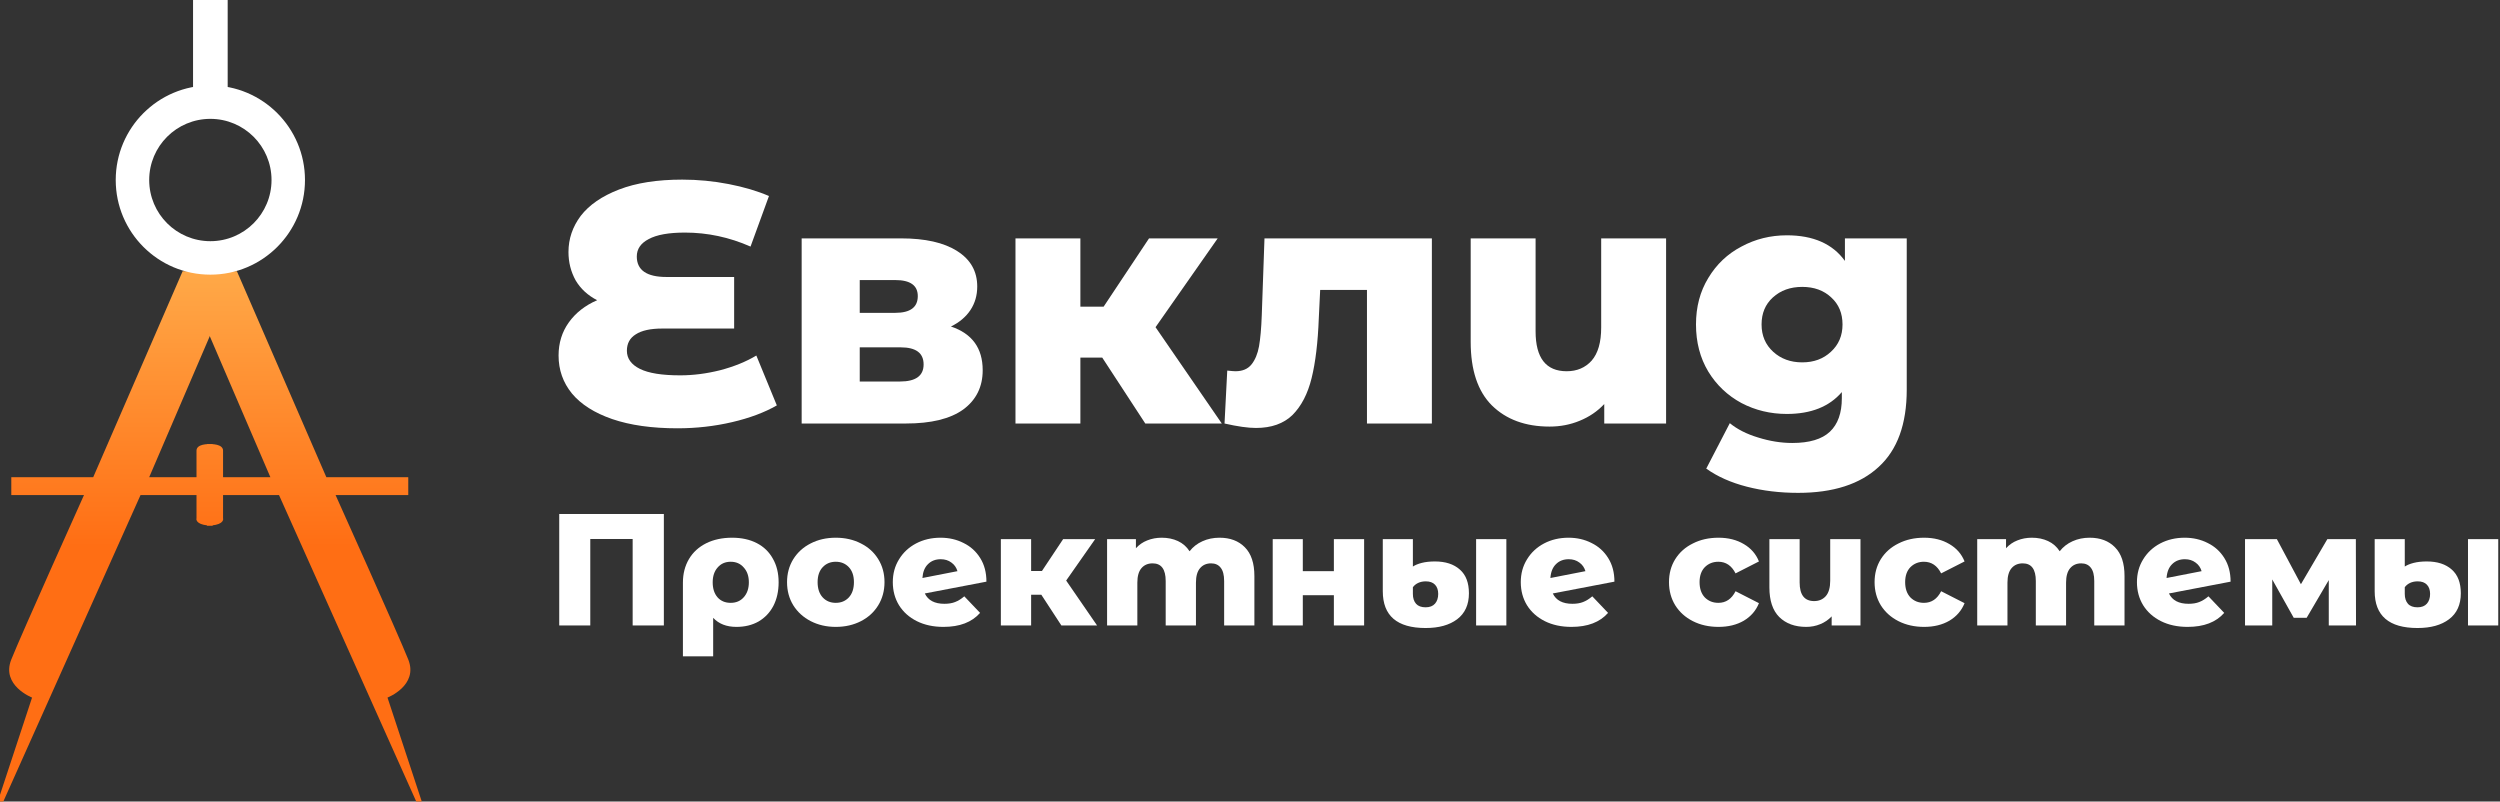 <svg width="131" height="42" viewBox="0 0 131 42" fill="none" xmlns="http://www.w3.org/2000/svg">
<rect x="0" y="0" width="131" height="42" fill="#333333" stroke="none"/>
<g clip-path="url(#clip0_166612:3953)">
<path d="M40.706 21.243C40.062 21.613 39.28 21.906 38.361 22.12C37.443 22.335 36.488 22.443 35.498 22.443C34.161 22.443 33.022 22.282 32.079 21.959C31.148 21.637 30.444 21.19 29.967 20.617C29.502 20.044 29.269 19.382 29.269 18.63C29.269 17.974 29.448 17.395 29.806 16.894C30.164 16.393 30.659 16.005 31.291 15.731C30.802 15.48 30.426 15.134 30.164 14.693C29.913 14.239 29.788 13.744 29.788 13.207C29.788 12.515 30.003 11.882 30.432 11.31C30.874 10.737 31.542 10.277 32.437 9.931C33.332 9.585 34.436 9.412 35.748 9.412C36.572 9.412 37.383 9.49 38.182 9.645C38.982 9.8 39.686 10.009 40.294 10.271L39.328 12.921C38.218 12.431 37.073 12.187 35.891 12.187C35.044 12.187 34.412 12.3 33.994 12.527C33.577 12.742 33.368 13.046 33.368 13.44C33.368 14.155 33.887 14.514 34.925 14.514H38.469V17.216H34.692C34.084 17.216 33.624 17.318 33.314 17.52C33.004 17.711 32.849 17.998 32.849 18.38C32.849 18.785 33.075 19.102 33.529 19.328C33.982 19.555 34.686 19.668 35.641 19.668C36.321 19.668 37.019 19.579 37.735 19.4C38.463 19.209 39.095 18.952 39.632 18.63L40.706 21.243Z" fill="white"/>
<path d="M49.829 17.109C50.938 17.479 51.493 18.242 51.493 19.4C51.493 20.271 51.153 20.957 50.473 21.458C49.793 21.948 48.79 22.192 47.466 22.192H42.007V12.491H47.215C48.48 12.491 49.459 12.712 50.151 13.153C50.855 13.595 51.207 14.215 51.207 15.015C51.207 15.48 51.087 15.892 50.849 16.25C50.61 16.608 50.27 16.894 49.829 17.109ZM45.05 16.393H46.911C47.699 16.393 48.092 16.101 48.092 15.516C48.092 14.955 47.699 14.675 46.911 14.675H45.05V16.393ZM47.162 19.991C47.985 19.991 48.397 19.692 48.397 19.096C48.397 18.499 47.997 18.201 47.197 18.201H45.05V19.991H47.162Z" fill="white"/>
<path d="M57.757 18.738H56.612V22.192H53.211V12.491H56.612V16.071H57.829L60.209 12.491H63.807L60.55 17.145L64.022 22.192H60.013L57.757 18.738Z" fill="white"/>
<path d="M75.03 12.491V22.192H71.629V15.194H69.177L69.105 16.679C69.057 17.944 68.932 18.988 68.729 19.811C68.526 20.635 68.192 21.279 67.727 21.745C67.261 22.198 66.623 22.425 65.812 22.425C65.394 22.425 64.845 22.347 64.165 22.192L64.308 19.418C64.523 19.442 64.666 19.453 64.738 19.453C65.108 19.453 65.388 19.334 65.579 19.096C65.77 18.857 65.901 18.541 65.973 18.147C66.044 17.741 66.092 17.204 66.116 16.536L66.259 12.491H75.03Z" fill="white"/>
<path d="M87.303 12.491V22.192H84.063V21.172C83.705 21.554 83.275 21.846 82.774 22.049C82.285 22.252 81.76 22.353 81.199 22.353C79.934 22.353 78.926 21.983 78.174 21.243C77.434 20.504 77.064 19.394 77.064 17.914V12.491H80.465V17.359C80.465 18.756 81.008 19.453 82.094 19.453C82.631 19.453 83.067 19.269 83.401 18.899C83.735 18.517 83.902 17.938 83.902 17.163V12.491H87.303Z" fill="white"/>
<path d="M99.913 12.491V20.42C99.913 22.222 99.424 23.57 98.445 24.465C97.467 25.372 96.059 25.826 94.221 25.826C93.267 25.826 92.372 25.718 91.537 25.503C90.701 25.289 89.991 24.972 89.407 24.555L90.642 22.174C91.035 22.496 91.531 22.747 92.127 22.926C92.736 23.117 93.332 23.212 93.917 23.212C94.812 23.212 95.468 23.015 95.886 22.622C96.304 22.228 96.512 21.643 96.512 20.868V20.545C95.856 21.309 94.896 21.691 93.631 21.691C92.772 21.691 91.978 21.5 91.25 21.118C90.522 20.724 89.944 20.175 89.514 19.471C89.084 18.756 88.87 17.932 88.87 17.001C88.87 16.083 89.084 15.271 89.514 14.567C89.944 13.851 90.522 13.302 91.25 12.921C91.978 12.527 92.772 12.33 93.631 12.33C95.015 12.33 96.029 12.777 96.674 13.672V12.491H99.913ZM94.436 18.988C95.045 18.988 95.546 18.803 95.94 18.433C96.345 18.063 96.548 17.586 96.548 17.001C96.548 16.417 96.351 15.945 95.958 15.587C95.564 15.217 95.057 15.033 94.436 15.033C93.816 15.033 93.303 15.217 92.897 15.587C92.503 15.945 92.306 16.417 92.306 17.001C92.306 17.586 92.509 18.063 92.915 18.433C93.32 18.803 93.828 18.988 94.436 18.988Z" fill="white"/>
<path d="M34.786 26.933V32.774H33.151V28.243H30.931V32.774H29.304V26.933H34.786Z" fill="white"/>
<path d="M38.363 28.176C38.858 28.176 39.29 28.271 39.657 28.46C40.024 28.649 40.305 28.922 40.5 29.278C40.7 29.628 40.8 30.04 40.8 30.513C40.8 30.98 40.708 31.392 40.525 31.748C40.341 32.098 40.082 32.371 39.749 32.566C39.415 32.755 39.028 32.849 38.589 32.849C38.071 32.849 37.665 32.691 37.37 32.374V34.393H35.785V30.529C35.785 30.062 35.891 29.651 36.102 29.294C36.313 28.938 36.614 28.663 37.003 28.468C37.393 28.274 37.846 28.176 38.363 28.176ZM38.288 31.589C38.572 31.589 38.8 31.492 38.972 31.297C39.151 31.097 39.24 30.835 39.24 30.513C39.24 30.19 39.151 29.931 38.972 29.737C38.8 29.536 38.572 29.436 38.288 29.436C38.005 29.436 37.776 29.536 37.604 29.737C37.431 29.931 37.345 30.19 37.345 30.513C37.345 30.841 37.429 31.102 37.596 31.297C37.768 31.492 37.999 31.589 38.288 31.589Z" fill="white"/>
<path d="M43.794 32.849C43.31 32.849 42.874 32.749 42.484 32.549C42.095 32.349 41.789 32.07 41.566 31.714C41.349 31.358 41.241 30.955 41.241 30.504C41.241 30.059 41.349 29.659 41.566 29.303C41.789 28.947 42.092 28.671 42.476 28.477C42.865 28.276 43.305 28.176 43.794 28.176C44.284 28.176 44.723 28.276 45.113 28.477C45.502 28.671 45.805 28.947 46.022 29.303C46.239 29.653 46.348 30.054 46.348 30.504C46.348 30.955 46.239 31.358 46.022 31.714C45.805 32.07 45.502 32.349 45.113 32.549C44.723 32.749 44.284 32.849 43.794 32.849ZM43.794 31.589C44.072 31.589 44.301 31.495 44.479 31.305C44.657 31.111 44.746 30.844 44.746 30.504C44.746 30.171 44.657 29.909 44.479 29.72C44.301 29.531 44.072 29.436 43.794 29.436C43.516 29.436 43.288 29.531 43.11 29.72C42.932 29.909 42.843 30.171 42.843 30.504C42.843 30.844 42.932 31.111 43.11 31.305C43.288 31.495 43.516 31.589 43.794 31.589Z" fill="white"/>
<path d="M49.486 31.639C49.703 31.639 49.89 31.609 50.045 31.547C50.207 31.486 50.368 31.386 50.529 31.247L51.356 32.115C50.927 32.605 50.288 32.849 49.436 32.849C48.908 32.849 48.443 32.749 48.043 32.549C47.642 32.349 47.331 32.07 47.108 31.714C46.891 31.358 46.783 30.955 46.783 30.504C46.783 30.059 46.891 29.662 47.108 29.311C47.325 28.955 47.623 28.677 48.001 28.477C48.385 28.276 48.813 28.176 49.286 28.176C49.726 28.176 50.126 28.268 50.488 28.452C50.855 28.63 51.147 28.894 51.364 29.244C51.581 29.589 51.689 30.001 51.689 30.479L48.46 31.097C48.632 31.459 48.975 31.639 49.486 31.639ZM49.294 29.303C49.022 29.303 48.799 29.389 48.627 29.561C48.454 29.728 48.357 29.97 48.335 30.287L50.171 29.929C50.115 29.739 50.009 29.589 49.854 29.478C49.698 29.361 49.511 29.303 49.294 29.303Z" fill="white"/>
<path d="M54.565 31.164H54.031V32.774H52.445V28.251H54.031V29.92H54.598L55.708 28.251H57.386L55.867 30.421L57.486 32.774H55.616L54.565 31.164Z" fill="white"/>
<path d="M63.903 28.176C64.459 28.176 64.901 28.343 65.23 28.677C65.563 29.011 65.73 29.514 65.73 30.187V32.774H64.145V30.446C64.145 30.129 64.084 29.895 63.961 29.745C63.844 29.595 63.677 29.52 63.46 29.52C63.221 29.52 63.029 29.603 62.885 29.77C62.74 29.937 62.668 30.19 62.668 30.529V32.774H61.082V30.446C61.082 29.828 60.854 29.52 60.398 29.52C60.153 29.52 59.958 29.603 59.814 29.77C59.669 29.937 59.597 30.19 59.597 30.529V32.774H58.011V28.251H59.522V28.727C59.689 28.543 59.886 28.407 60.114 28.318C60.348 28.224 60.601 28.176 60.874 28.176C61.191 28.176 61.474 28.235 61.725 28.352C61.975 28.468 62.178 28.646 62.334 28.886C62.512 28.657 62.737 28.482 63.01 28.36C63.282 28.237 63.58 28.176 63.903 28.176Z" fill="white"/>
<path d="M66.69 28.251H68.267V29.929H69.895V28.251H71.48V32.774H69.895V31.189H68.267V32.774H66.69V28.251Z" fill="white"/>
<path d="M74.702 32.908C73.206 32.908 72.458 32.265 72.458 30.98V28.251H74.035V29.687C74.152 29.609 74.307 29.545 74.502 29.495C74.702 29.445 74.93 29.42 75.186 29.42C75.743 29.42 76.179 29.561 76.496 29.845C76.814 30.123 76.972 30.538 76.972 31.088C76.972 31.684 76.766 32.137 76.355 32.449C75.948 32.755 75.398 32.908 74.702 32.908ZM77.348 28.251H78.933V32.774H77.348V28.251ZM74.702 31.823C74.919 31.823 75.083 31.759 75.195 31.631C75.306 31.503 75.362 31.333 75.362 31.122C75.362 30.916 75.306 30.755 75.195 30.638C75.083 30.521 74.922 30.463 74.711 30.463C74.561 30.463 74.427 30.491 74.31 30.546C74.193 30.602 74.102 30.677 74.035 30.771V31.122C74.035 31.339 74.09 31.511 74.202 31.639C74.313 31.762 74.48 31.823 74.702 31.823Z" fill="white"/>
<path d="M82.393 31.639C82.61 31.639 82.796 31.609 82.952 31.547C83.113 31.486 83.274 31.386 83.436 31.247L84.262 32.115C83.834 32.605 83.194 32.849 82.343 32.849C81.814 32.849 81.35 32.749 80.949 32.549C80.549 32.349 80.237 32.07 80.014 31.714C79.797 31.358 79.689 30.955 79.689 30.504C79.689 30.059 79.797 29.662 80.014 29.311C80.231 28.955 80.529 28.677 80.907 28.477C81.291 28.276 81.719 28.176 82.192 28.176C82.632 28.176 83.032 28.268 83.394 28.452C83.761 28.63 84.053 28.894 84.27 29.244C84.487 29.589 84.596 30.001 84.596 30.479L81.366 31.097C81.539 31.459 81.881 31.639 82.393 31.639ZM82.201 29.303C81.928 29.303 81.706 29.389 81.533 29.561C81.361 29.728 81.263 29.97 81.241 30.287L83.077 29.929C83.021 29.739 82.916 29.589 82.76 29.478C82.604 29.361 82.418 29.303 82.201 29.303Z" fill="white"/>
<path d="M90.05 32.849C89.549 32.849 89.101 32.749 88.707 32.549C88.311 32.349 88.003 32.07 87.78 31.714C87.563 31.358 87.455 30.955 87.455 30.504C87.455 30.054 87.563 29.653 87.78 29.303C88.003 28.947 88.311 28.671 88.707 28.477C89.101 28.276 89.549 28.176 90.05 28.176C90.562 28.176 91.004 28.288 91.377 28.51C91.749 28.727 92.014 29.03 92.169 29.42L90.943 30.045C90.737 29.639 90.437 29.436 90.042 29.436C89.758 29.436 89.522 29.531 89.332 29.72C89.149 29.909 89.057 30.171 89.057 30.504C89.057 30.844 89.149 31.111 89.332 31.305C89.522 31.495 89.758 31.589 90.042 31.589C90.437 31.589 90.737 31.386 90.943 30.98L92.169 31.606C92.014 31.995 91.749 32.301 91.377 32.524C91.004 32.741 90.562 32.849 90.05 32.849Z" fill="white"/>
<path d="M97.489 28.251V32.774H95.979V32.298C95.812 32.477 95.612 32.613 95.378 32.707C95.15 32.802 94.905 32.849 94.644 32.849C94.054 32.849 93.584 32.677 93.233 32.332C92.888 31.987 92.716 31.47 92.716 30.78V28.251H94.301V30.521C94.301 31.172 94.555 31.497 95.061 31.497C95.311 31.497 95.514 31.411 95.67 31.239C95.826 31.061 95.903 30.791 95.903 30.429V28.251H97.489Z" fill="white"/>
<path d="M100.823 32.849C100.322 32.849 99.875 32.749 99.48 32.549C99.085 32.349 98.776 32.07 98.553 31.714C98.336 31.358 98.228 30.955 98.228 30.504C98.228 30.054 98.336 29.653 98.553 29.303C98.776 28.947 99.085 28.671 99.48 28.477C99.875 28.276 100.322 28.176 100.823 28.176C101.335 28.176 101.777 28.288 102.15 28.51C102.523 28.727 102.787 29.03 102.943 29.42L101.716 30.045C101.51 29.639 101.21 29.436 100.815 29.436C100.531 29.436 100.295 29.531 100.105 29.72C99.922 29.909 99.83 30.171 99.83 30.504C99.83 30.844 99.922 31.111 100.105 31.305C100.295 31.495 100.531 31.589 100.815 31.589C101.21 31.589 101.51 31.386 101.716 30.98L102.943 31.606C102.787 31.995 102.523 32.301 102.15 32.524C101.777 32.741 101.335 32.849 100.823 32.849Z" fill="white"/>
<path d="M109.497 28.176C110.054 28.176 110.496 28.343 110.824 28.677C111.158 29.011 111.325 29.514 111.325 30.187V32.774H109.739V30.446C109.739 30.129 109.678 29.895 109.556 29.745C109.439 29.595 109.272 29.52 109.055 29.52C108.816 29.52 108.624 29.603 108.479 29.77C108.335 29.937 108.262 30.19 108.262 30.529V32.774H106.677V30.446C106.677 29.828 106.449 29.52 105.992 29.52C105.748 29.52 105.553 29.603 105.408 29.77C105.264 29.937 105.191 30.19 105.191 30.529V32.774H103.606V28.251H105.116V28.727C105.283 28.543 105.481 28.407 105.709 28.318C105.942 28.224 106.195 28.176 106.468 28.176C106.785 28.176 107.069 28.235 107.319 28.352C107.57 28.468 107.773 28.646 107.928 28.886C108.106 28.657 108.332 28.482 108.604 28.36C108.877 28.237 109.175 28.176 109.497 28.176Z" fill="white"/>
<path d="M114.68 31.639C114.897 31.639 115.083 31.609 115.239 31.547C115.4 31.486 115.561 31.386 115.723 31.247L116.549 32.115C116.12 32.605 115.481 32.849 114.63 32.849C114.101 32.849 113.637 32.749 113.236 32.549C112.835 32.349 112.524 32.07 112.301 31.714C112.084 31.358 111.976 30.955 111.976 30.504C111.976 30.059 112.084 29.662 112.301 29.311C112.518 28.955 112.816 28.677 113.194 28.477C113.578 28.276 114.007 28.176 114.479 28.176C114.919 28.176 115.319 28.268 115.681 28.452C116.048 28.63 116.34 28.894 116.557 29.244C116.774 29.589 116.883 30.001 116.883 30.479L113.653 31.097C113.826 31.459 114.168 31.639 114.68 31.639ZM114.488 29.303C114.215 29.303 113.993 29.389 113.82 29.561C113.648 29.728 113.55 29.97 113.528 30.287L115.364 29.929C115.308 29.739 115.203 29.589 115.047 29.478C114.891 29.361 114.705 29.303 114.488 29.303Z" fill="white"/>
<path d="M122.028 32.774V30.396L120.868 32.374H120.192L119.066 30.363V32.774H117.639V28.251H119.308L120.568 30.613L121.953 28.251H123.447L123.455 32.774H122.028Z" fill="white"/>
<path d="M126.678 32.908C125.181 32.908 124.433 32.265 124.433 30.98V28.251H126.01V29.687C126.127 29.609 126.283 29.545 126.477 29.495C126.678 29.445 126.906 29.42 127.162 29.42C127.718 29.42 128.155 29.561 128.472 29.845C128.789 30.123 128.947 30.538 128.947 31.088C128.947 31.684 128.742 32.137 128.33 32.449C127.924 32.755 127.373 32.908 126.678 32.908ZM129.323 28.251H130.908V32.774H129.323V28.251ZM126.678 31.823C126.895 31.823 127.059 31.759 127.17 31.631C127.281 31.503 127.337 31.333 127.337 31.122C127.337 30.916 127.281 30.755 127.17 30.638C127.059 30.521 126.897 30.463 126.686 30.463C126.536 30.463 126.402 30.491 126.285 30.546C126.169 30.602 126.077 30.677 126.01 30.771V31.122C126.01 31.339 126.066 31.511 126.177 31.639C126.288 31.762 126.455 31.823 126.678 31.823Z" fill="white"/>
<path d="M4.885 25.004L9.571 14.21H11.143V17.264L7.818 25.004H10.297V23.613C10.297 23.274 10.861 23.25 11.143 23.28V27.544C10.37 27.544 10.257 27.282 10.297 27.151V25.941H7.364L0.108 42.147H-0.164L1.68 36.553C1.68 36.553 0.047 35.919 0.592 34.558C1.136 33.197 4.401 25.941 4.401 25.941H0.592V25.004H4.885Z" fill="url(#paint0_linear_166612:3953)"/>
<path d="M17.1 25.004L12.413 14.21H10.841V17.264L14.167 25.004H11.688V23.613C11.688 23.274 11.123 23.25 10.841 23.28V27.544C11.615 27.544 11.728 27.282 11.688 27.151V25.941H14.62L21.877 42.147H22.149L20.305 36.553C20.305 36.553 21.937 35.919 21.393 34.558C20.849 33.197 17.584 25.941 17.584 25.941H21.393V25.004H17.1Z" fill="url(#paint1_linear_166612:3953)"/>
<path fill-rule="evenodd" clip-rule="evenodd" d="M11.023 12.638C12.793 12.638 14.228 11.203 14.228 9.433C14.228 7.663 12.793 6.228 11.023 6.228C9.253 6.228 7.818 7.663 7.818 9.433C7.818 11.203 9.253 12.638 11.023 12.638ZM11.023 14.392C13.761 14.392 15.981 12.172 15.981 9.433C15.981 6.695 13.761 4.475 11.023 4.475C8.284 4.475 6.064 6.695 6.064 9.433C6.064 12.172 8.284 14.392 11.023 14.392Z" fill="white"/>
<path d="M10.116 0H11.93V4.777H10.116V0Z" fill="white"/>
</g>
<defs>
<linearGradient id="paint0_linear_166612:3953" x1="10.992" y1="14.21" x2="10.992" y2="42.147" gradientUnits="userSpaceOnUse">
<stop stop-color="#FFA948"/>
<stop offset="0.516" stop-color="#FF6E14"/>
</linearGradient>
<linearGradient id="paint1_linear_166612:3953" x1="10.992" y1="14.21" x2="10.992" y2="42.147" gradientUnits="userSpaceOnUse">
<stop stop-color="#FFA948"/>
<stop offset="0.516" stop-color="#FF6E14"/>
</linearGradient>
<clipPath id="clip0_166612:3953">
<rect width="131" height="42" fill="white"/>
</clipPath>
</defs>
</svg>
